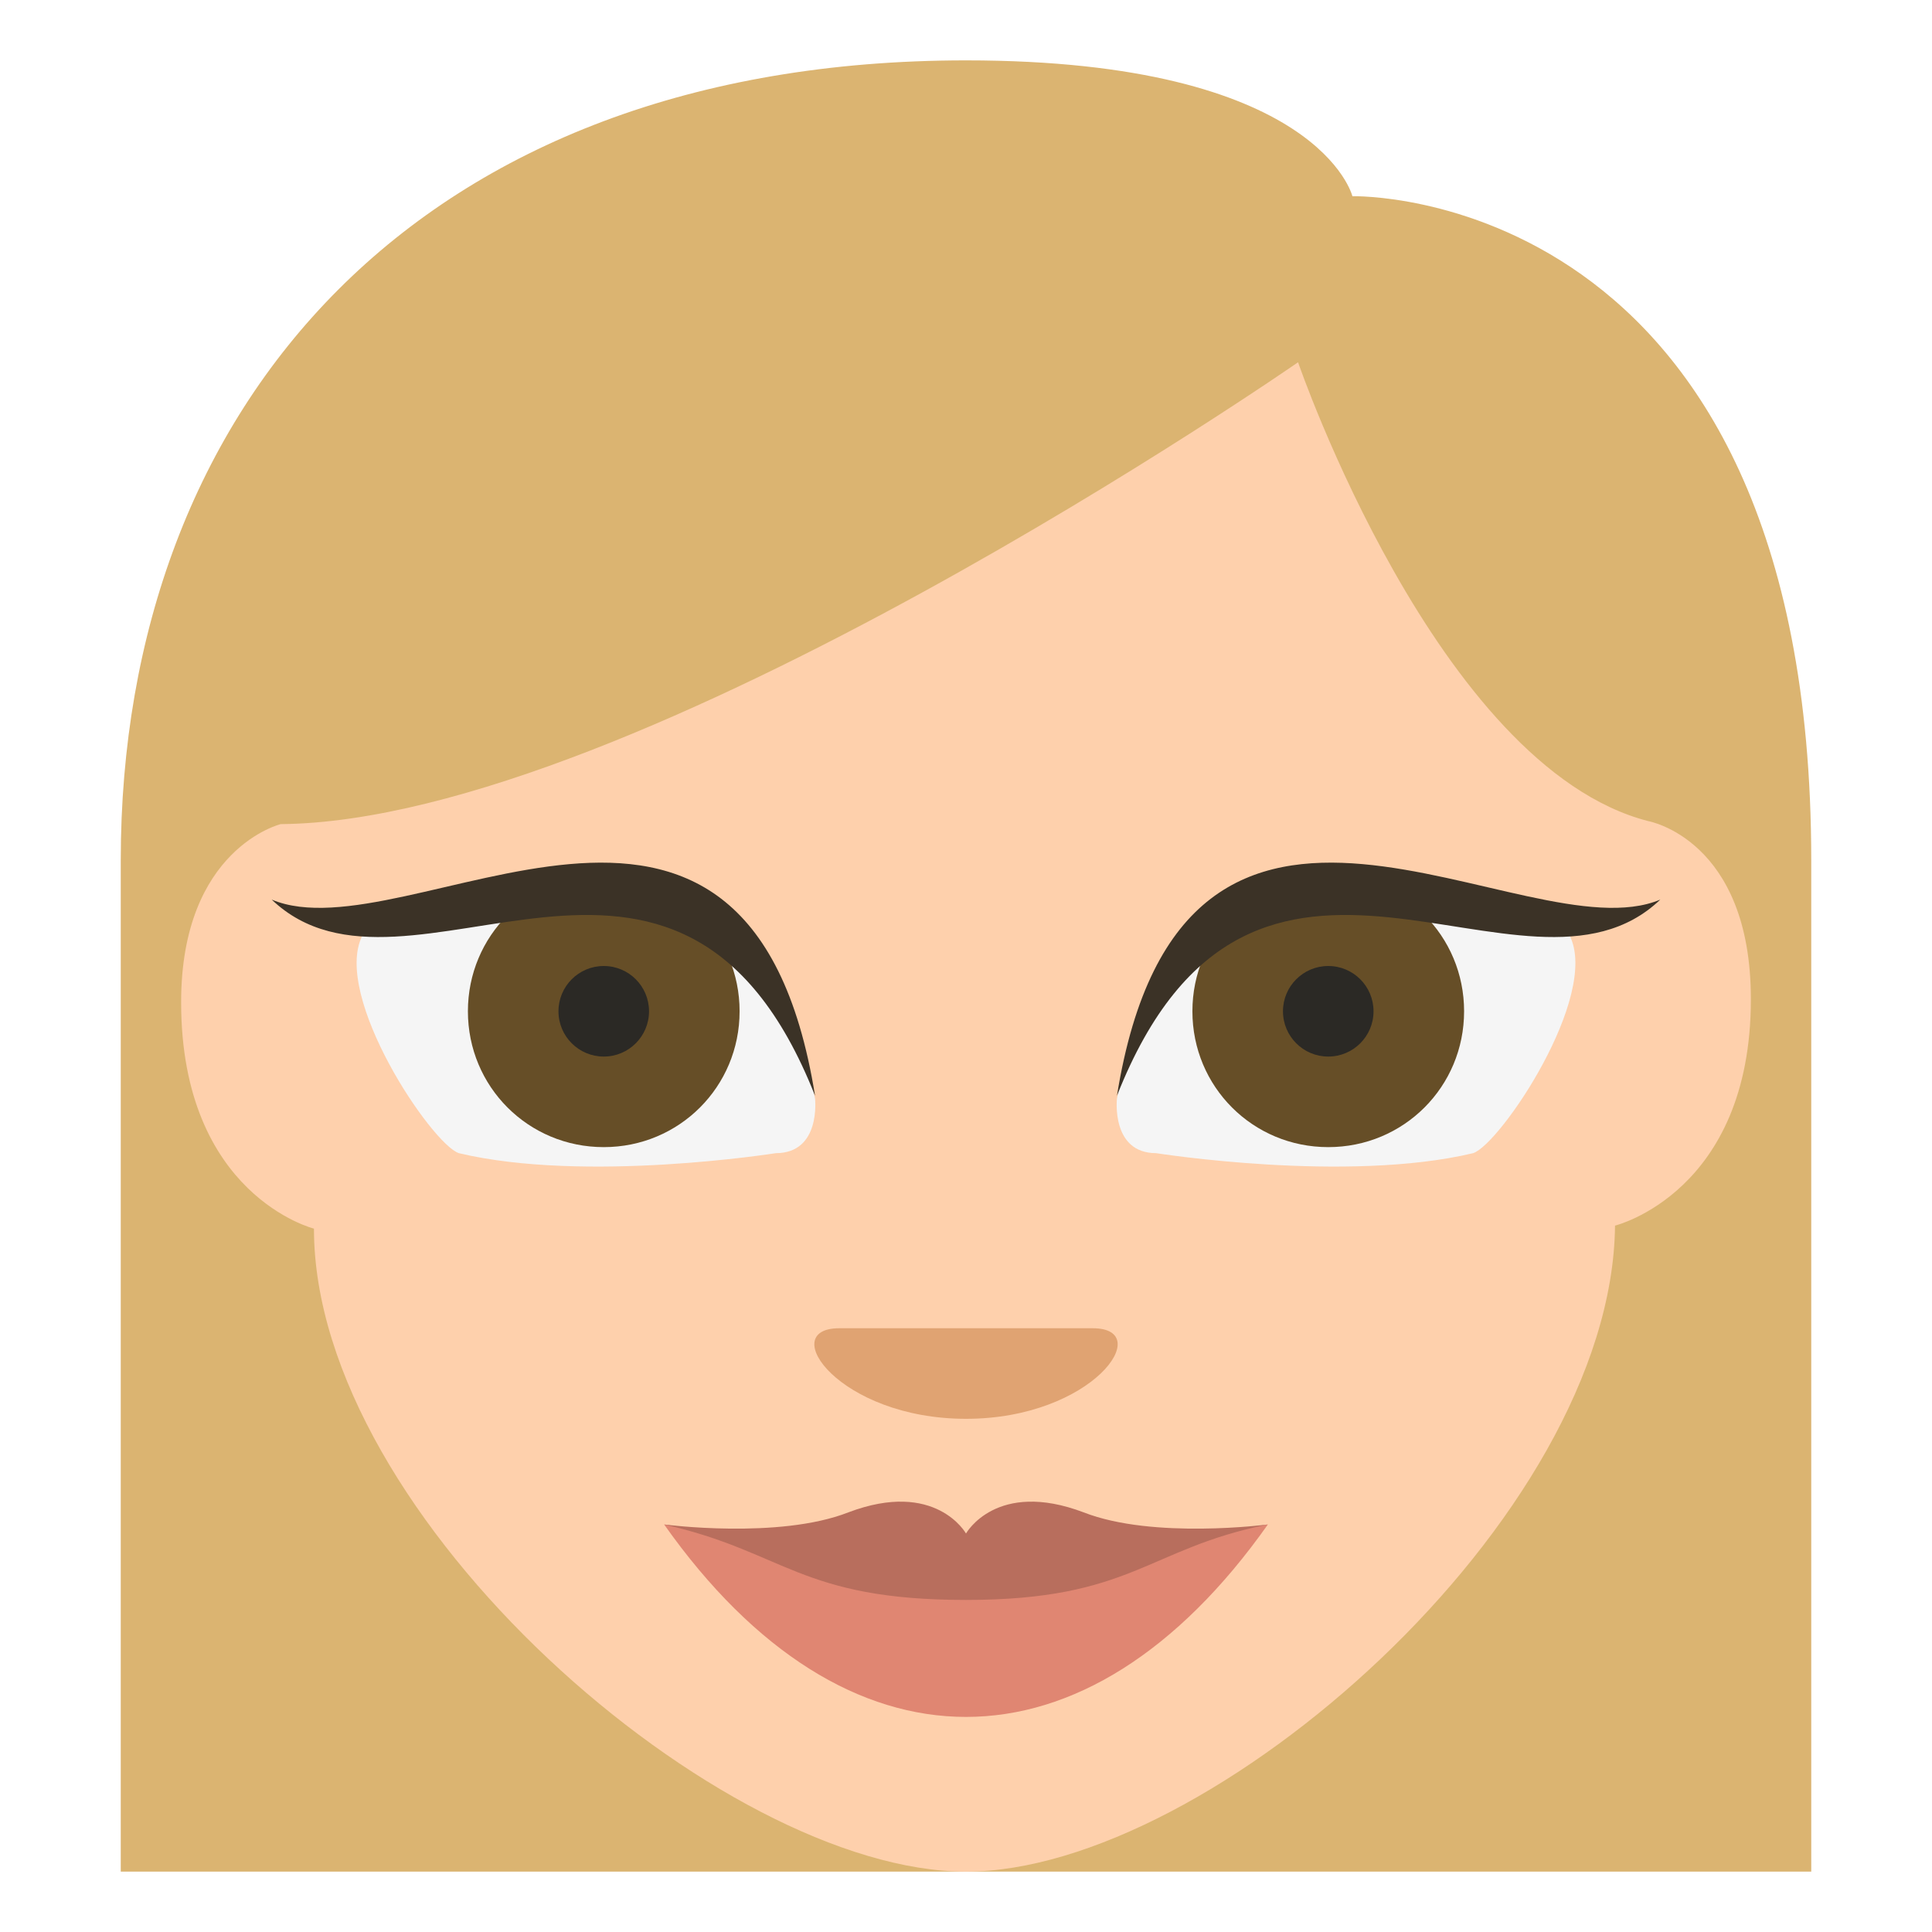 <?xml version="1.0" encoding="UTF-8" standalone="no"?>
<svg
   viewBox="0 0 64 64"
   version="1.1"
   id="svg11"
   sodipodi:docname="1f469-1f3fc-200d-2640.svg"
   xml:space="preserve"
   inkscape:version="1.3.2 (091e20e, 2023-11-25, custom)"
   xmlns:inkscape="http://www.inkscape.org/namespaces/inkscape"
   xmlns:sodipodi="http://sodipodi.sourceforge.net/DTD/sodipodi-0.dtd"
   xmlns="http://www.w3.org/2000/svg"
   xmlns:svg="http://www.w3.org/2000/svg"
   xmlns:rdf="http://www.w3.org/1999/02/22-rdf-syntax-ns#"
   xmlns:cc="http://creativecommons.org/ns#"
   xmlns:dc="http://purl.org/dc/elements/1.1/"><defs
     id="defs11" /><sodipodi:namedview
     id="namedview11"
     pagecolor="#ffffff"
     bordercolor="#000000"
     borderopacity="0.25"
     inkscape:showpageshadow="2"
     inkscape:pageopacity="0.0"
     inkscape:pagecheckerboard="0"
     inkscape:deskcolor="#d1d1d1"
     inkscape:zoom="12.046875"
     inkscape:cx="32"
     inkscape:cy="32"
     inkscape:window-width="1920"
     inkscape:window-height="991"
     inkscape:window-x="-9"
     inkscape:window-y="-9"
     inkscape:window-maximized="1"
     inkscape:current-layer="svg11" /><title
     id="title1">woman: medium-light skin tone, blond hair</title><path
     fill="#dbb471"
     d="M32 2C13.9 2 4 13.4 4 28.5V62h56V28.5c0-22.4-15.2-22-15.2-22S43.7 2 32 2z"
     id="path1" /><path
     fill="#fed0ac"
     d="M10.4 40.7S6 39.6 6 33.2c0-5.1 3.3-5.9 3.3-5.9C21.1 27.2 43 12 43 12s4.6 13.4 11.6 15.2c0 0 3.4.6 3.4 5.9 0 6.4-4.5 7.5-4.5 7.5C53.4 50.3 40.1 62 32 62S10.4 50.3 10.4 40.7z"
     id="path2" /><path
     fill="#e0a372"
     d="M32 47c-4.2 0-6.3-3-4.2-3h8.4c2.1 0 0 3-4.2 3"
     id="path3" /><path
     fill="#f5f5f5"
     d="M38.3 38.2c-1.5 0-1.3-1.8-1.3-1.8C39.2 24.9 52 31 52 31c1 2-2.3 6.9-3.2 7.2-4.2 1-10.5 0-10.5 0"
     id="path4" /><path
     fill="#664e27"
     d="M48.5 33.5c0 2.5-2 4.5-4.5 4.5s-4.5-2-4.5-4.5 2-4.5 4.5-4.5 4.5 2 4.5 4.5"
     id="path5" /><circle
     cx="44"
     cy="33.5"
     r="1.5"
     fill="#2b2925"
     id="circle5" /><path
     fill="#3b3226"
     d="M37 36.3c2.2-13.7 13.5-4.6 18-6.5-4.5 4.3-13.5-4.9-18 6.5"
     id="path6" /><path
     fill="#f5f5f5"
     d="M25.7 38.2c1.5 0 1.3-1.8 1.3-1.8C24.8 24.9 12 31 12 31c-1 2 2.3 6.9 3.2 7.2 4.2 1 10.5 0 10.5 0"
     id="path7" /><path
     fill="#664e27"
     d="M15.5 33.5c0 2.5 2 4.5 4.5 4.5s4.5-2 4.5-4.5-2-4.5-4.5-4.5-4.5 2-4.5 4.5"
     id="path8" /><path
     fill="#3b3226"
     d="M27 36.3c-2.2-13.7-13.5-4.6-18-6.5 4.5 4.3 13.5-4.9 18 6.5"
     id="path9" /><path
     fill="#e08672"
     d="M32 52l-10-1.5c6 8.5 14 8.5 20 0L32 52z"
     id="path10" /><path
     fill="#b86e5d"
     d="M35.9 50.1c-2.9-1.1-3.9.7-3.9.7s-1-1.8-3.9-.7c-2.3.9-6.1.4-6.1.4 4 .9 4.5 2.5 10 2.5s6-1.7 10-2.5c0 0-3.8.5-6.1-.4"
     id="path11" /><circle
     cx="20"
     cy="33.5"
     r="1.5"
     fill="#2b2925"
     id="circle11" /></svg>
